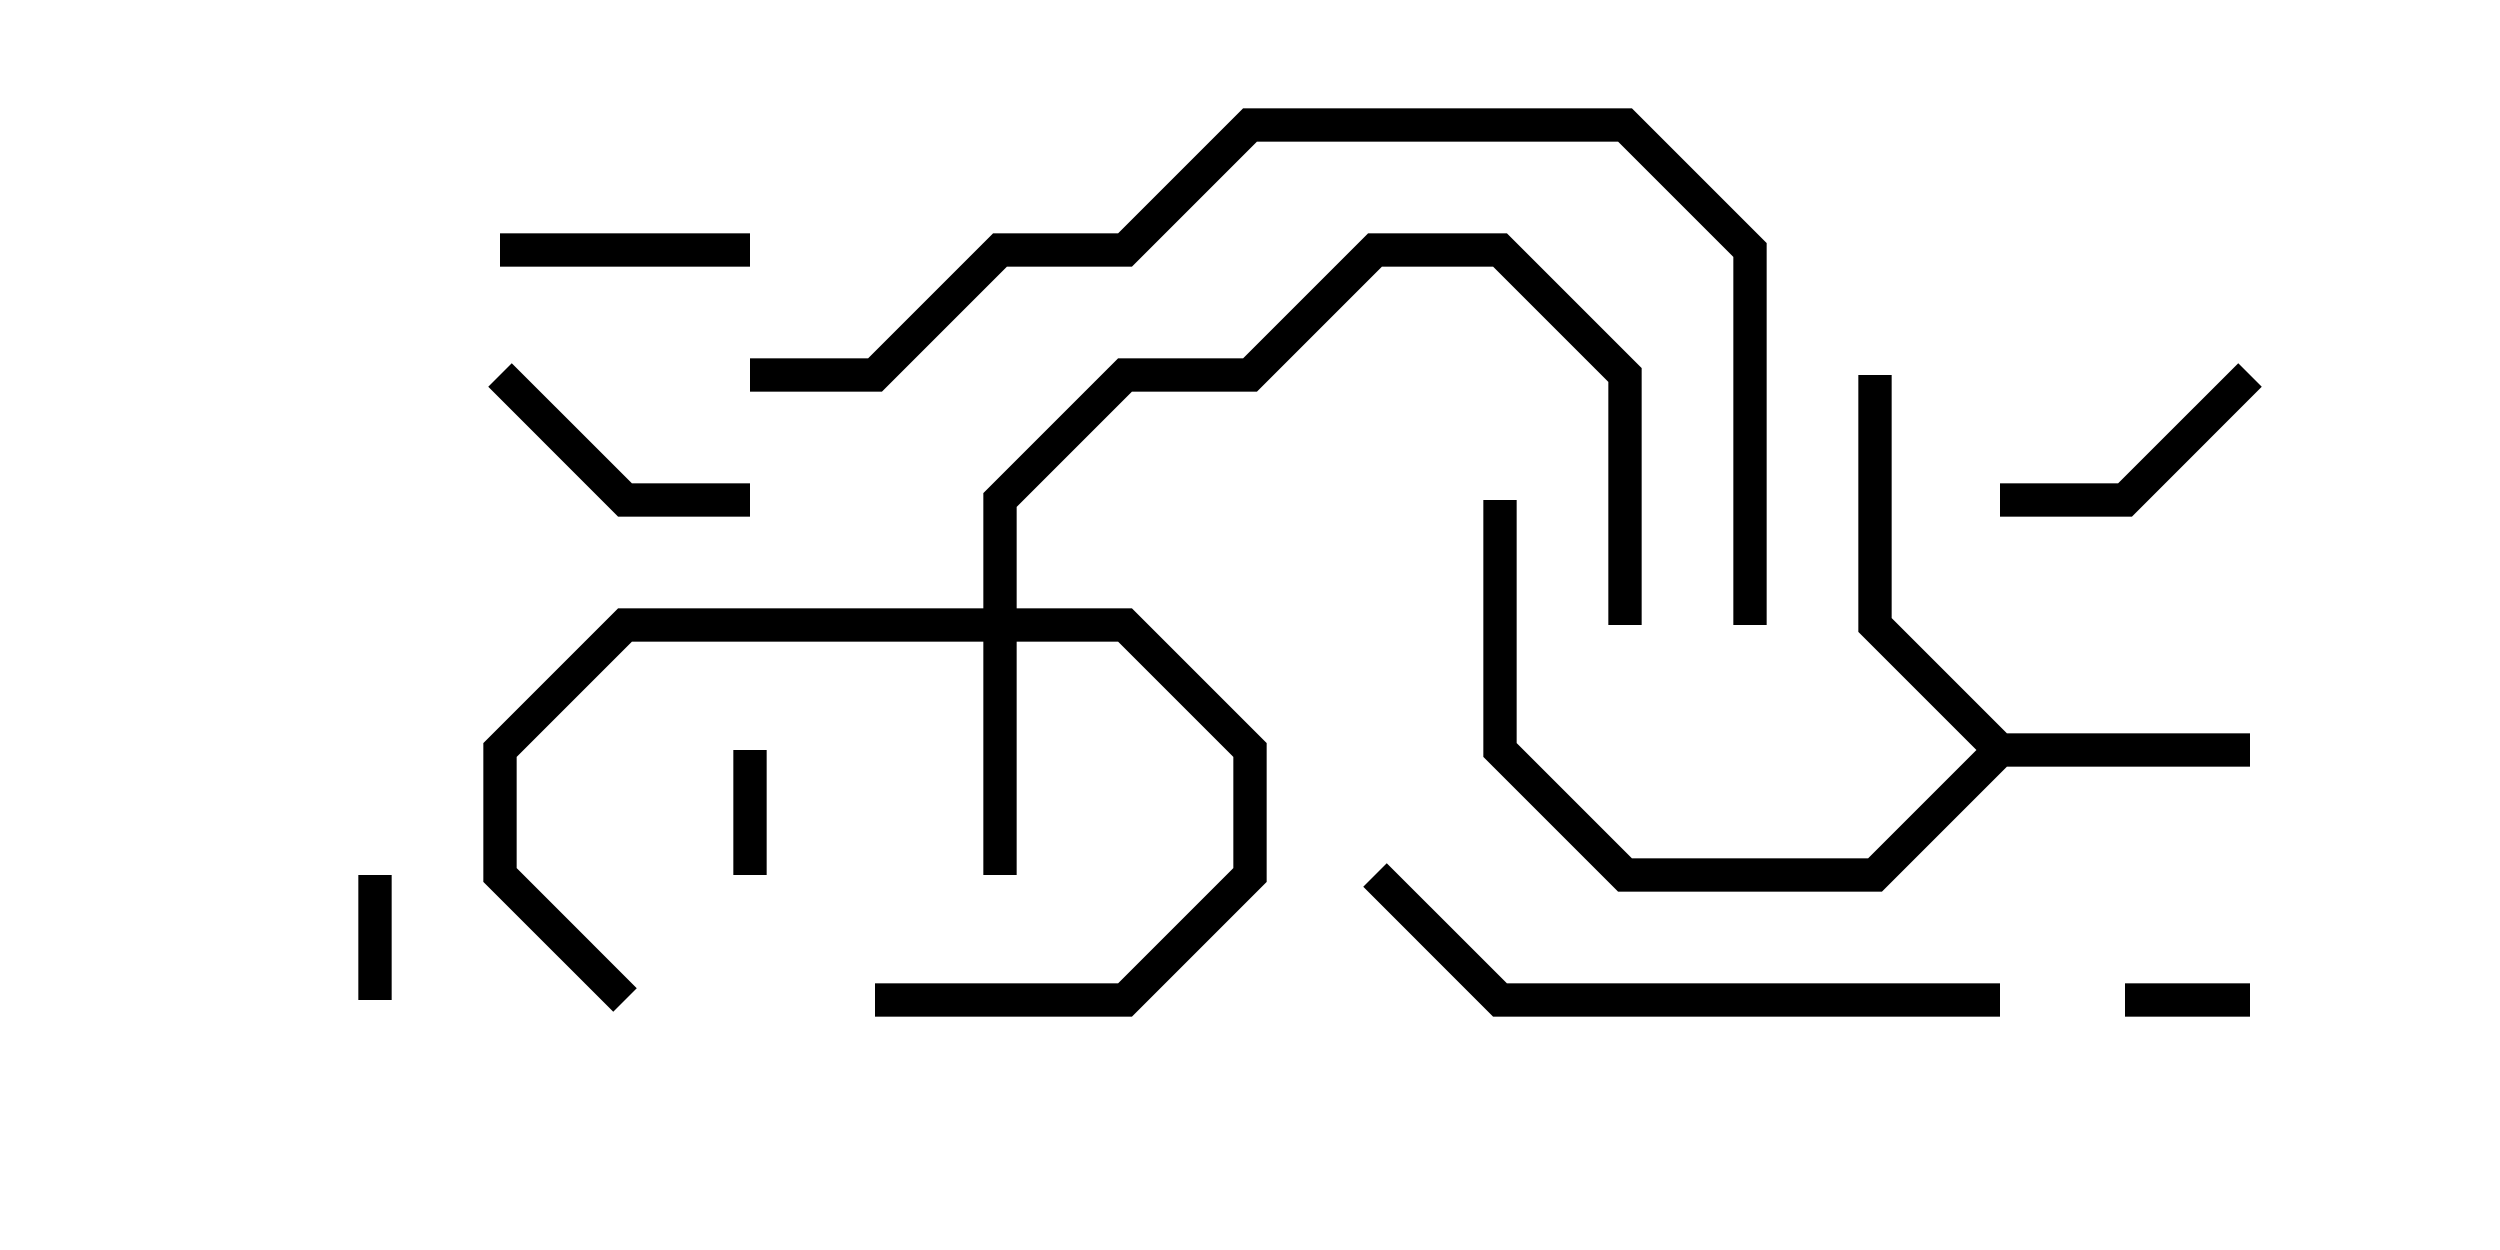 <svg version="1.1" width="30" height="15" xmlns="http://www.w3.org/2000/svg"><path d="M24.083,8.8L27,8.8L27,9.2L24.083,9.2L22.583,10.7L19.417,10.7L17.8,9.083L17.8,6L18.2,6L18.2,8.917L19.583,10.3L22.417,10.3L23.717,9L22.3,7.583L22.3,4.5L22.7,4.5L22.7,7.417z" stroke="none"/><path d="M11.8,7.3L11.8,5.917L13.417,4.3L14.917,4.3L16.417,2.8L18.083,2.8L19.7,4.417L19.7,7.5L19.3,7.5L19.3,4.583L17.917,3.2L16.583,3.2L15.083,4.7L13.583,4.7L12.2,6.083L12.2,7.3L13.583,7.3L15.2,8.917L15.2,10.583L13.583,12.2L10.5,12.2L10.5,11.8L13.417,11.8L14.8,10.417L14.8,9.083L13.417,7.7L12.2,7.7L12.2,10.5L11.8,10.5L11.8,7.7L7.583,7.7L6.2,9.083L6.2,10.417L7.641,11.859L7.359,12.141L5.8,10.583L5.8,8.917L7.417,7.3z" stroke="none"/><path d="M27,11.8L27,12.2L25.5,12.2L25.5,11.8z" stroke="none"/><path d="M8.8,9L9.2,9L9.2,10.5L8.8,10.5z" stroke="none"/><path d="M4.3,10.5L4.7,10.5L4.7,12L4.3,12z" stroke="none"/><path d="M9,2.8L9,3.2L6,3.2L6,2.8z" stroke="none"/><path d="M5.859,4.641L6.141,4.359L7.583,5.8L9,5.8L9,6.2L7.417,6.2z" stroke="none"/><path d="M26.859,4.359L27.141,4.641L25.583,6.2L24,6.2L24,5.8L25.417,5.8z" stroke="none"/><path d="M24,11.8L24,12.2L17.917,12.2L16.359,10.641L16.641,10.359L18.083,11.8z" stroke="none"/><path d="M21.2,7.5L20.8,7.5L20.8,3.083L19.417,1.7L15.083,1.7L13.583,3.2L12.083,3.2L10.583,4.7L9,4.7L9,4.3L10.417,4.3L11.917,2.8L13.417,2.8L14.917,1.3L19.583,1.3L21.2,2.917z" stroke="none"/></svg>